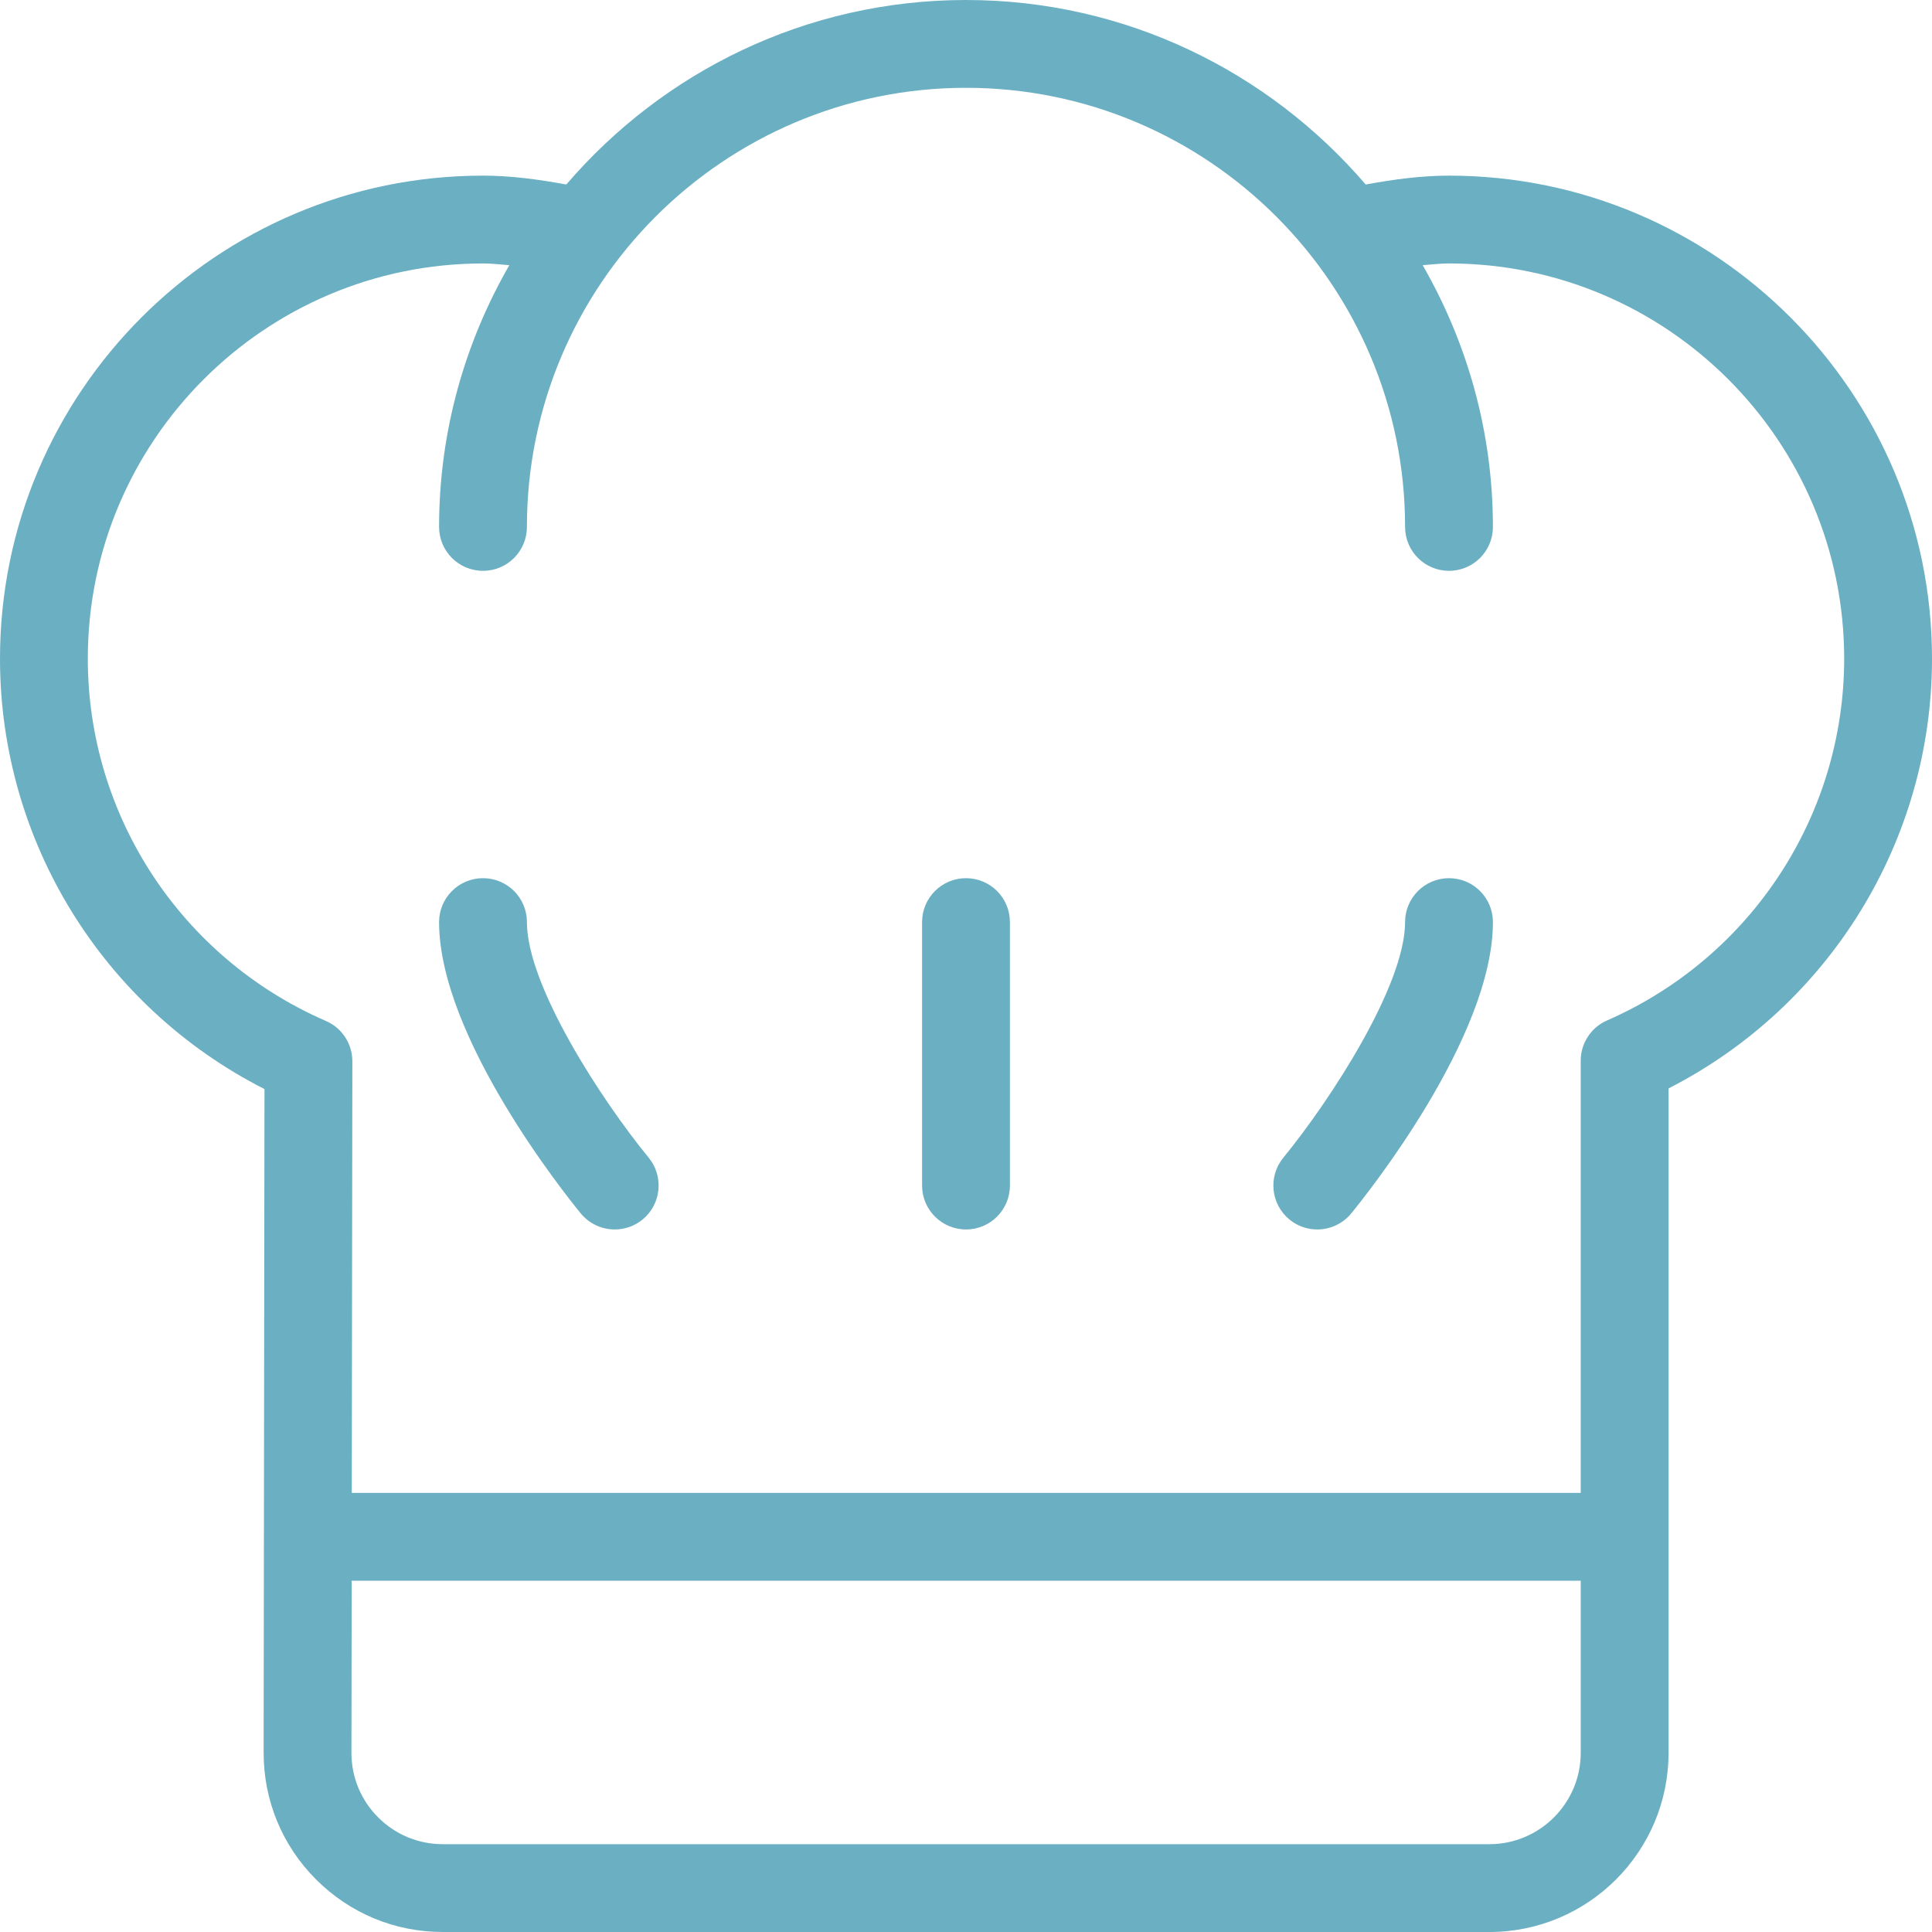 <svg width="192" height="192" viewBox="0 0 192 192" fill="none" xmlns="http://www.w3.org/2000/svg">
<path d="M52.364 91.636C52.364 89.224 50.412 87.273 48 87.273C45.588 87.273 43.636 89.224 43.636 91.636C43.636 103.095 56.275 118.828 57.716 120.588C58.581 121.637 59.834 122.182 61.095 122.182C62.066 122.182 63.047 121.858 63.86 121.193C65.722 119.663 65.991 116.915 64.465 115.048C59.787 109.347 52.364 97.952 52.364 91.636Z" fill="#6BAFC3"/>
<path d="M144 87.273C141.588 87.273 139.636 89.224 139.636 91.636C139.636 97.93 132.213 109.338 127.534 115.053C126.008 116.915 126.281 119.664 128.143 121.193C128.953 121.858 129.933 122.182 130.909 122.182C132.17 122.182 133.419 121.637 134.284 120.588C135.724 118.828 148.364 103.095 148.364 91.636C148.364 89.224 146.412 87.273 144 87.273Z" fill="#6BAFC3"/>
<path d="M96 87.273C93.588 87.273 91.636 89.224 91.636 91.636V117.818C91.636 120.23 93.588 122.182 96 122.182C98.412 122.182 100.364 120.23 100.364 117.818V91.636C100.363 89.224 98.412 87.273 96 87.273Z" fill="#6BAFC3"/>
<path d="M144 17.455C141.355 17.455 138.592 17.805 135.722 18.337C126.111 7.134 111.885 0 96 0C80.115 0 65.888 7.134 56.278 18.337C53.408 17.805 50.644 17.454 48 17.454C21.532 17.455 0 38.987 0 65.455C0 83.591 10.227 100.078 26.284 108.23L26.199 174.175C26.195 178.934 28.044 183.409 31.406 186.775C34.773 190.146 39.243 192 44.003 192H148.014C157.832 192 165.818 184.014 165.818 174.196V108.166C181.815 99.993 192 83.531 192 65.455C192 38.987 170.467 17.455 144 17.455ZM157.091 174.196C157.091 179.199 153.017 183.273 148.014 183.273H44.003C41.578 183.273 39.298 182.327 37.581 180.61C35.867 178.893 34.922 176.613 34.926 174.184L34.949 157.091H157.091V174.196ZM159.792 101.374C159.562 101.467 159.345 101.578 159.14 101.71C158.59 102.051 158.139 102.503 157.802 103.023C157.461 103.538 157.231 104.135 157.137 104.774C157.099 105.017 157.086 105.26 157.09 105.507V148.363H34.96L35.016 105.566C35.02 105.328 35.007 105.085 34.973 104.85C34.879 104.19 34.636 103.576 34.283 103.044C33.95 102.545 33.516 102.11 32.987 101.778C32.77 101.642 32.539 101.522 32.301 101.424C17.979 95.161 8.727 81.055 8.727 65.455C8.727 43.798 26.344 26.182 48 26.182C48.846 26.182 49.74 26.284 50.616 26.353C46.201 34.026 43.636 42.893 43.636 52.364C43.636 54.776 45.588 56.727 48 56.727C50.412 56.727 52.364 54.776 52.364 52.364C52.364 28.304 71.94 8.727 96 8.727C120.06 8.727 139.636 28.304 139.636 52.364C139.636 54.776 141.588 56.727 144 56.727C146.412 56.727 148.364 54.776 148.364 52.364C148.364 42.893 145.798 34.027 141.383 26.353C142.26 26.284 143.153 26.182 144 26.182C165.656 26.182 183.272 43.798 183.272 65.455C183.272 81 174.059 95.088 159.792 101.374Z" fill="#6BAFC3"/>
</svg>

